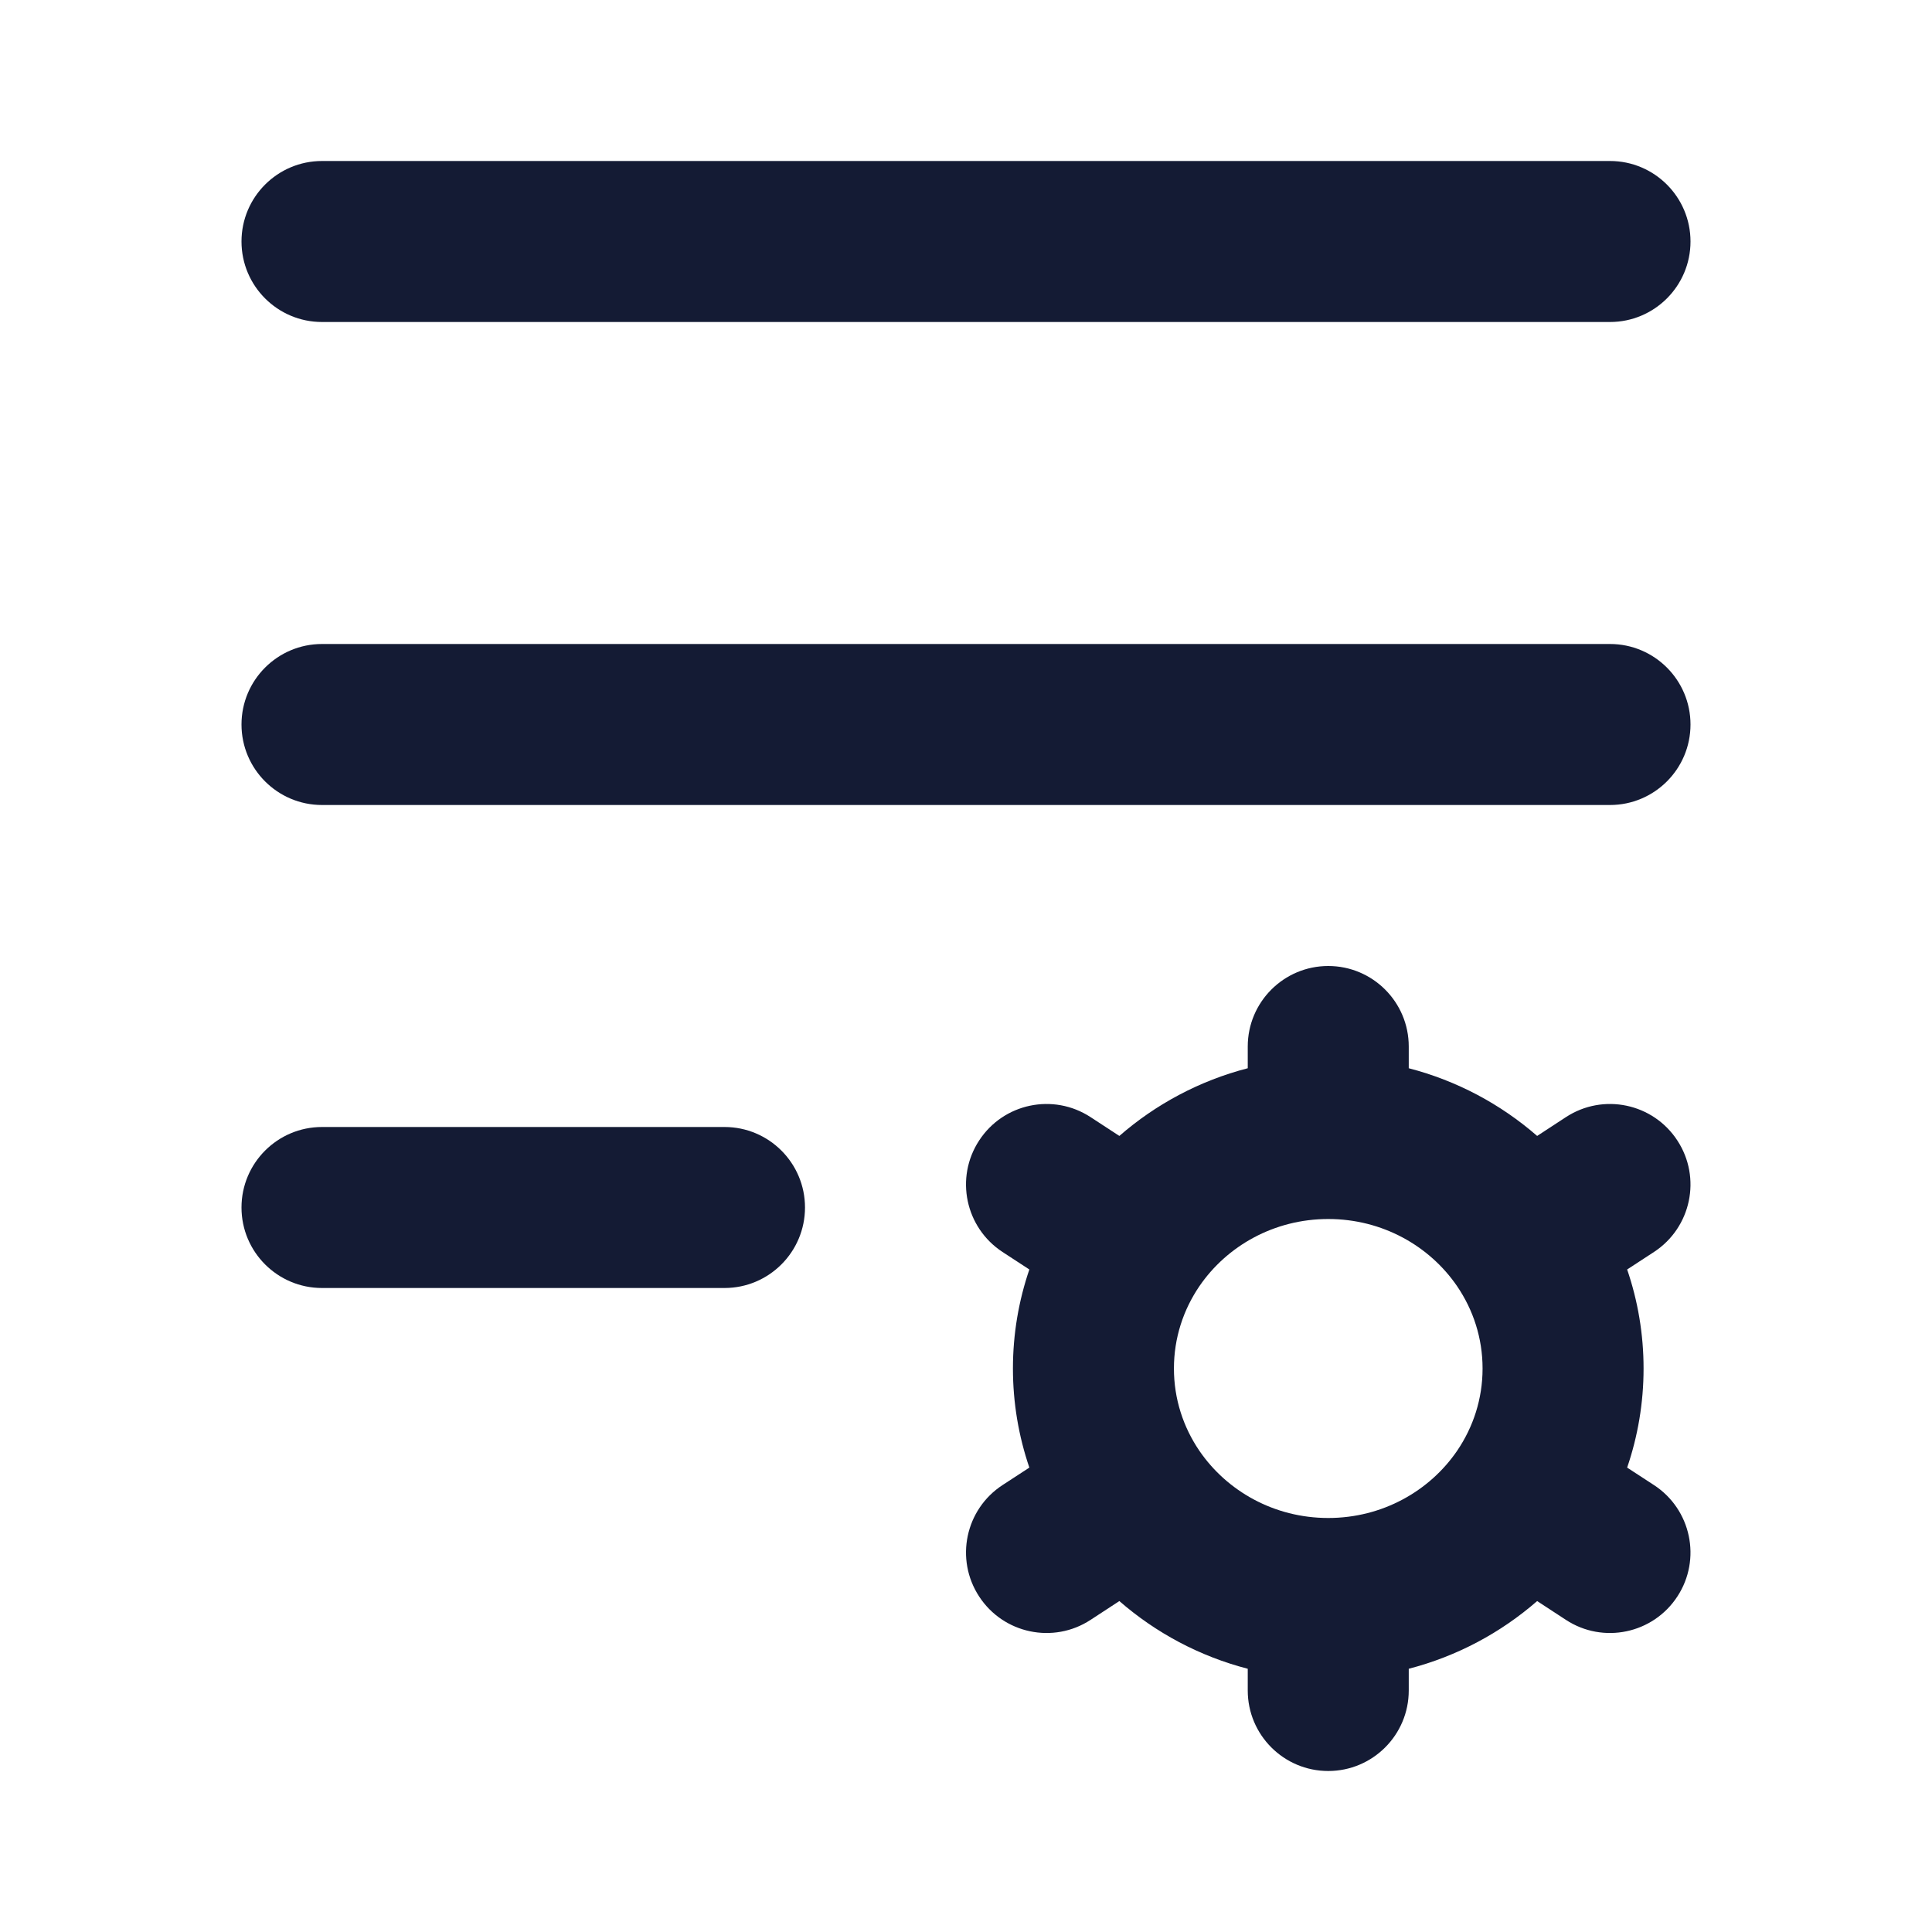 <svg width="24" height="24" viewBox="0 0 24 24" fill="none" xmlns="http://www.w3.org/2000/svg">
<path fill-rule="evenodd" clip-rule="evenodd" d="M16.5 12C17.052 12 17.5 12.448 17.5 13V13.27C18.099 13.425 18.643 13.717 19.095 14.111L19.453 13.877C19.916 13.575 20.535 13.705 20.837 14.168C21.139 14.63 21.009 15.249 20.547 15.552L20.213 15.77C20.345 16.156 20.417 16.57 20.417 17C20.417 17.43 20.345 17.844 20.213 18.231L20.546 18.448C21.009 18.75 21.139 19.37 20.837 19.832C20.535 20.295 19.915 20.425 19.453 20.123L19.095 19.889C18.643 20.283 18.099 20.575 17.5 20.73V21C17.5 21.552 17.052 22 16.5 22C15.948 22 15.5 21.552 15.5 21V20.73C14.901 20.575 14.357 20.283 13.905 19.889L13.547 20.123C13.085 20.425 12.465 20.295 12.163 19.832C11.861 19.37 11.991 18.75 12.454 18.448L12.787 18.231C12.655 17.844 12.583 17.43 12.583 17C12.583 16.57 12.655 16.156 12.787 15.77L12.453 15.552C11.991 15.249 11.861 14.63 12.163 14.168C12.465 13.705 13.084 13.575 13.547 13.877L13.905 14.111C14.357 13.717 14.901 13.425 15.5 13.27V13C15.5 12.448 15.948 12 16.5 12ZM16.5 15.143C15.827 15.143 15.241 15.478 14.899 15.978C14.699 16.272 14.583 16.622 14.583 17C14.583 17.378 14.699 17.728 14.899 18.022C15.241 18.522 15.827 18.857 16.5 18.857C17.173 18.857 17.759 18.522 18.101 18.022C18.301 17.728 18.417 17.378 18.417 17C18.417 16.622 18.301 16.272 18.101 15.978C17.759 15.478 17.173 15.143 16.5 15.143Z" fill="#141B34"/>
<path fill-rule="evenodd" clip-rule="evenodd" d="M3 3C3 2.448 3.448 2 4 2H20C20.552 2 21 2.448 21 3C21 3.552 20.552 4 20 4H4C3.448 4 3 3.552 3 3Z" fill="#141B34"/>
<path fill-rule="evenodd" clip-rule="evenodd" d="M3 9C3 8.448 3.448 8 4 8H20C20.552 8 21 8.448 21 9C21 9.552 20.552 10 20 10H4C3.448 10 3 9.552 3 9Z" fill="#141B34"/>
<path fill-rule="evenodd" clip-rule="evenodd" d="M3 15C3 14.448 3.448 14 4 14H9C9.552 14 10 14.448 10 15C10 15.552 9.552 16 9 16H4C3.448 16 3 15.552 3 15Z" fill="#141B34"/>
</svg>
